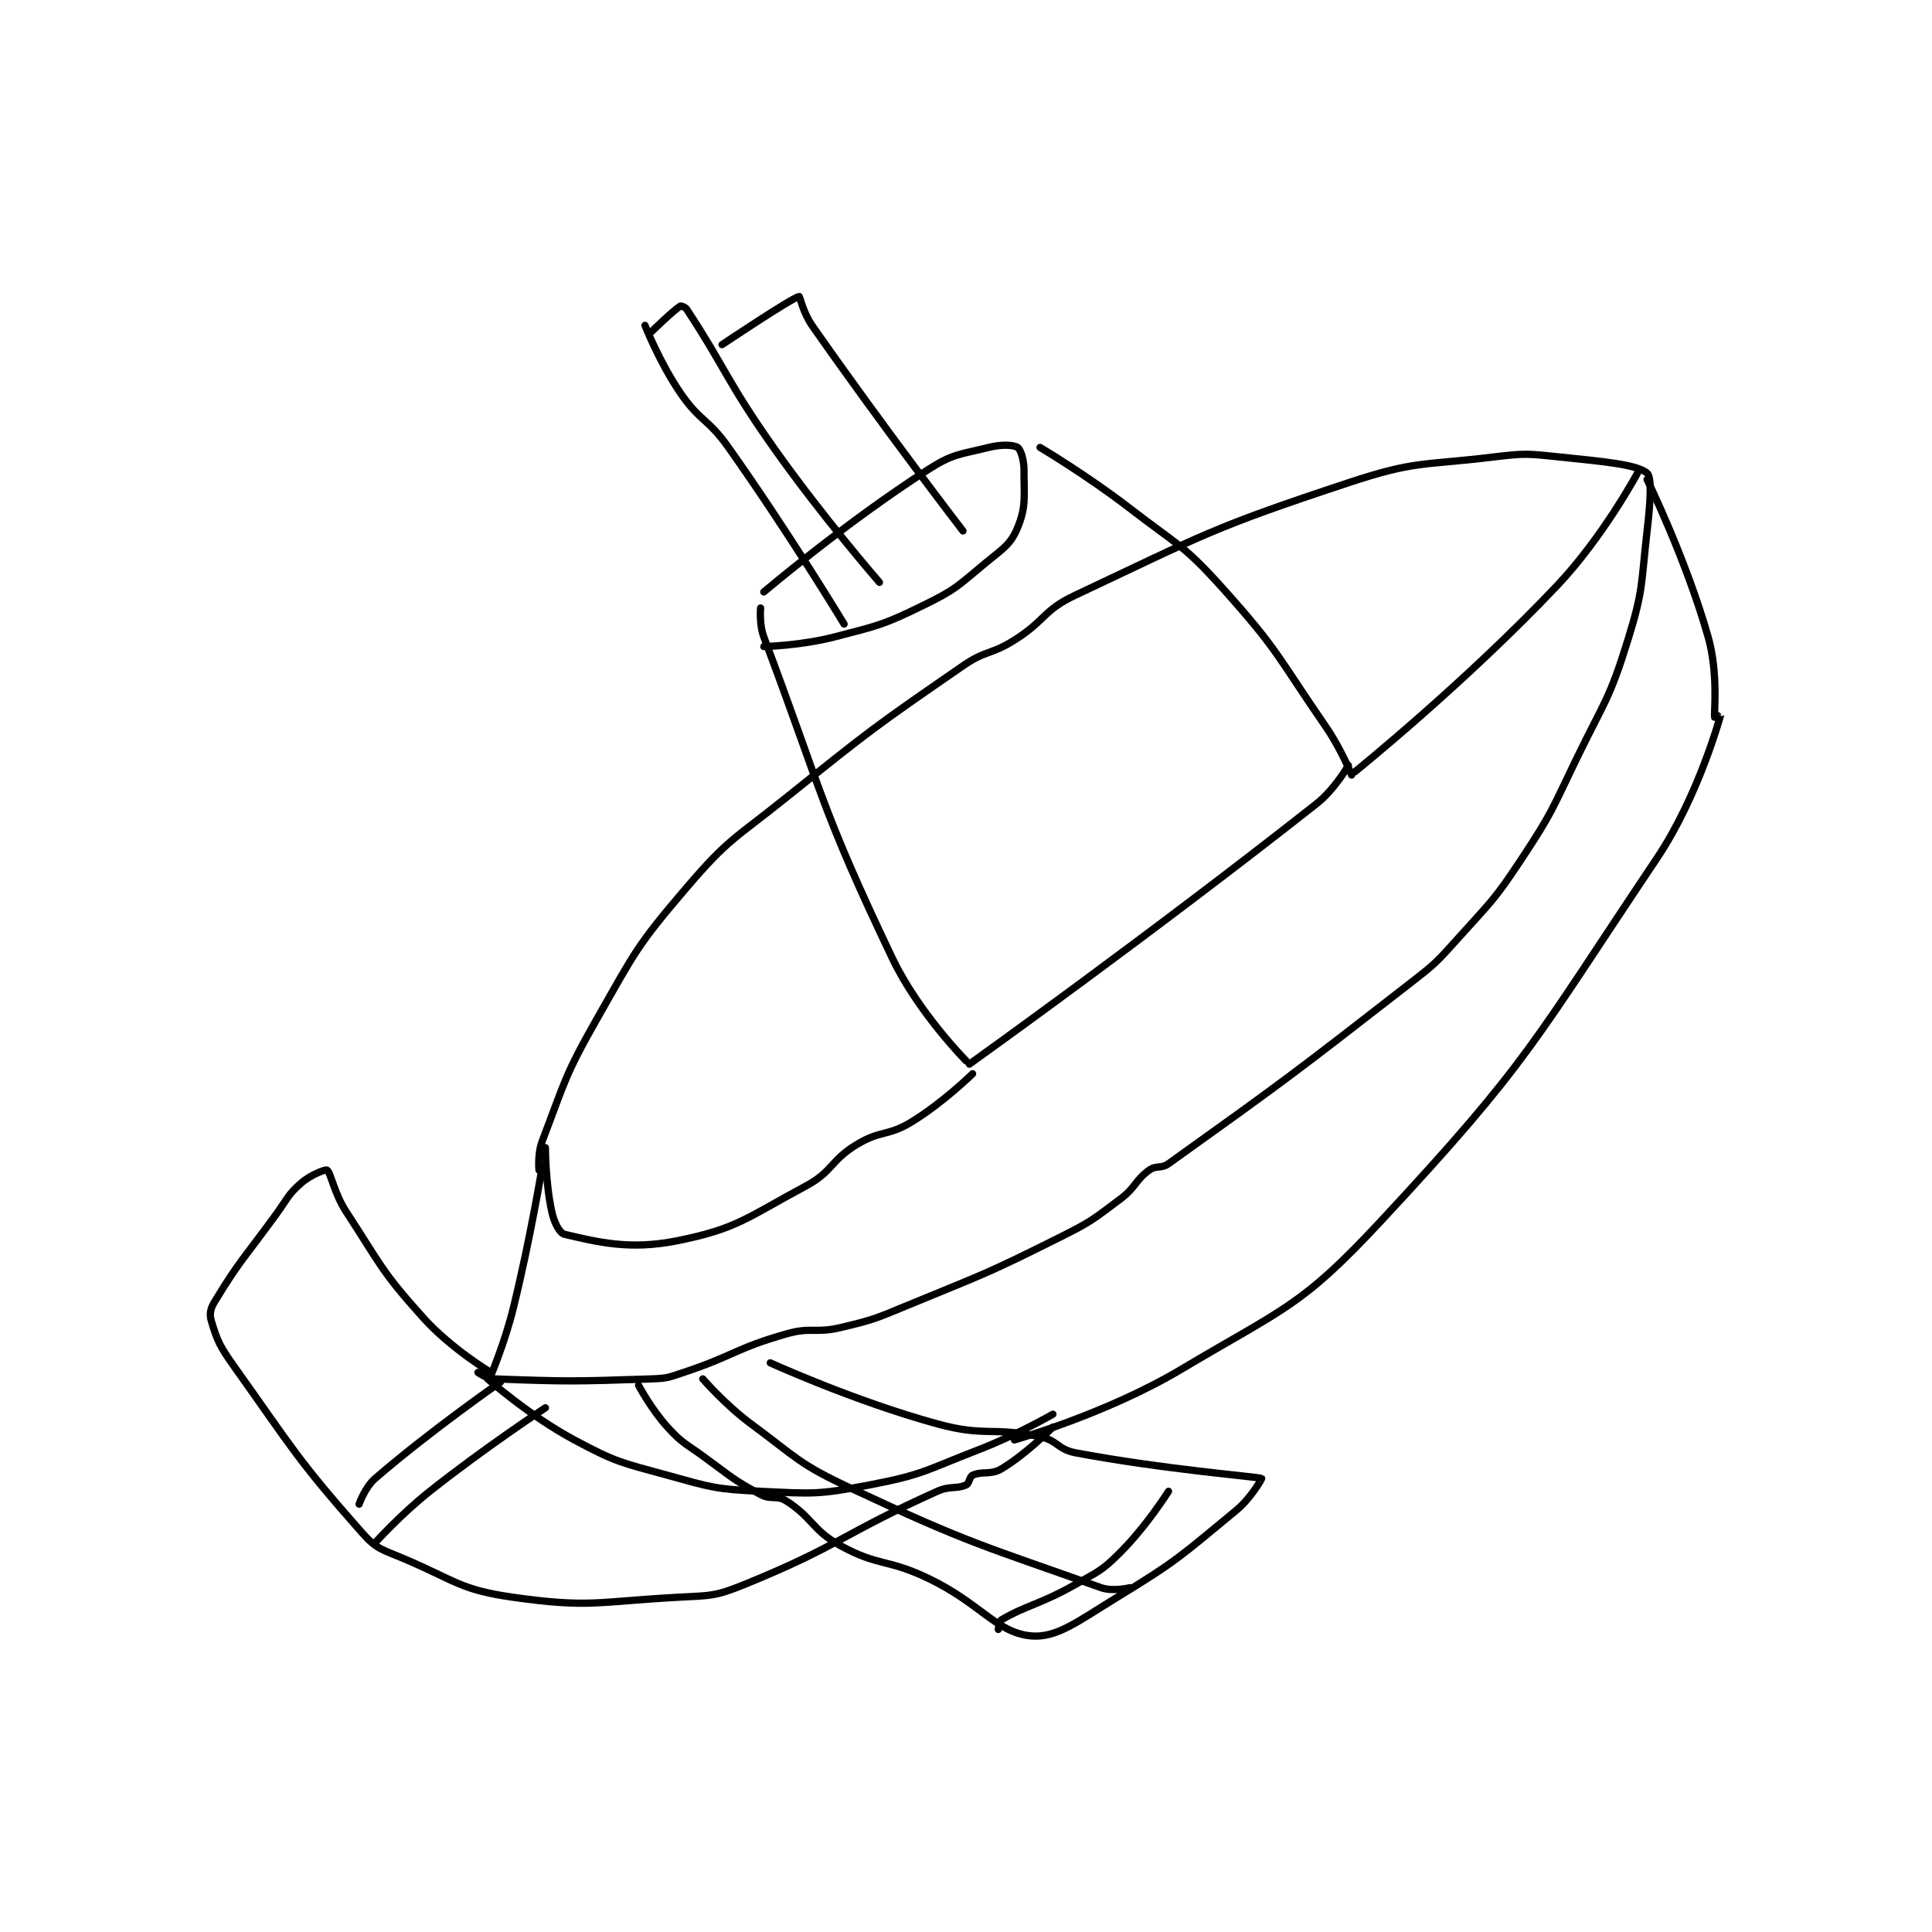 <?xml version="1.0" encoding="utf-8"?>
<!DOCTYPE svg PUBLIC "-//W3C//DTD SVG 1.1//EN" "http://www.w3.org/Graphics/SVG/1.1/DTD/svg11.dtd">
<svg viewBox="0 0 800 800" preserveAspectRatio="xMinYMin meet" xmlns="http://www.w3.org/2000/svg" version="1.1">
<g fill="none" stroke="black" stroke-linecap="round" stroke-linejoin="round" stroke-width="2.256">
<g transform="translate(87.52,122.757) scale(1.33) translate(-6,-21)">
<path id="0" d="M108 293 C108 293 107.507 287.899 109 284 C116.083 265.505 115.909 263.716 126 246 C138.052 224.841 138.407 223.236 154 205 C167.088 189.694 168.808 189.991 185 177 C211.619 155.643 212.228 155.167 240 136 C247.175 131.048 248.573 132.668 256 128 C265.818 121.829 264.836 118.789 275 114 C315.302 95.012 317.467 93.069 360 79 C380.984 72.059 382.696 73.704 405 71 C415.189 69.765 415.786 69.936 426 71 C439.386 72.394 449.836 73.305 453 76 C454.552 77.322 454.009 85.253 453 94 C451.055 110.859 451.932 112.082 447 128 C441.229 146.625 439.753 146.963 431 165 C423.325 180.815 423.567 181.52 414 196 C405.343 209.103 404.563 209.23 394 221 C387.246 228.526 387.017 228.764 379 235 C342.286 263.555 340.141 265.121 304 291 C301.666 292.671 300.178 291.403 298 293 C293.449 296.337 293.917 298.312 289 302 C280.259 308.556 279.898 309.051 270 314 C247.235 325.383 246.675 325.252 223 335 C212.839 339.184 212.505 339.512 202 342 C193.899 343.919 192.888 341.746 185 344 C169.095 348.544 168.99 350.67 153 356 C148.262 357.579 147.931 357.833 143 358 C119.001 358.813 116.748 358.842 94 358 C91.644 357.913 89 356 89 356 "/>
<path id="1" d="M109 292 C109 292 105.325 314.369 100 336 C97.382 346.636 93 357 93 357 "/>
<path id="2" d="M92 358 C92 358 105.004 369.502 119 377 C132.136 384.037 133.387 383.969 148 388 C161.858 391.823 162.794 392.324 177 393 C193.474 393.784 194.943 394.07 211 391 C227.86 387.777 228.504 386.367 245 380 C256.752 375.464 268 369 268 369 "/>
<path id="3" d="M453 78 C453 78 465.153 102.871 472 127 C475.219 138.342 473.799 150.794 474 152 C474.005 152.032 476.004 150.99 476 151 C475.879 151.296 469.153 176.395 456 196 C417.567 253.287 416.257 259.305 370 309 C345.15 335.697 340.06 335.877 308 355 C284.656 368.924 256 377 256 377 "/>
<path id="4" d="M177 118 C177 118 176.511 123.04 178 127 C196.275 175.586 195.526 179.913 218 227 C226.11 243.993 241 259 241 259 "/>
<path id="5" d="M178 113 C178 113 203.397 91.459 229 75 C236.977 69.872 238.828 70.293 248 68 C251.978 67.005 255.699 67.172 257 68 C257.933 68.594 259 71.757 259 75 C259 83.34 259.723 86.419 257 93 C254.811 98.291 252.517 99.434 247 104 C238.406 111.112 237.898 112.156 228 117 C215.163 123.282 214.025 123.353 200 127 C189.559 129.715 178 130 178 130 "/>
<path id="6" d="M264 68 C264 68 278.721 76.749 292 87 C307.032 98.604 308.624 98.204 321 112 C338.396 131.392 337.964 133.198 353 155 C357.741 161.874 361 170 361 170 "/>
<path id="7" d="M242 260 C242 260 298.418 219.653 350 179 C355.841 174.397 360 167 360 167 "/>
<path id="8" d="M110 286 C110 286 110.019 297.085 112 306 C112.764 309.44 114.409 312.633 116 313 C126.044 315.318 136.042 317.992 151 315 C169.762 311.248 172.66 307.825 191 298 C199.577 293.405 198.633 290.071 207 285 C214.443 280.489 216.548 282.554 224 278 C233.865 271.971 243 263 243 263 "/>
<path id="9" d="M362 169 C362 169 396.262 141.371 425 111 C439.332 95.853 450 76 450 76 "/>
<path id="10" d="M141 30 C141 30 145.543 41.562 152 51 C158.171 60.02 160.552 58.897 167 68 C185.791 94.528 203 123 203 123 "/>
<path id="11" d="M143 32 C143 32 149.642 25.5 152 24 C152.228 23.855 153.542 24.305 154 25 C166.007 43.218 166.462 47.404 181 68 C196.296 89.669 214 110 214 110 "/>
<path id="12" d="M165 36 C165 36 186.594 21.516 189 21 C189.183 20.961 190.295 26.128 193 30 C215.21 61.791 240 94 240 94 "/>
<path id="13" d="M93 356 C93 356 80.625 348.583 72 339 C58.883 324.425 58.918 322.74 48 306 C44.205 300.18 43.192 293.766 42 293 C41.549 292.71 36.964 294.407 34 297 C29.683 300.777 29.764 301.842 26 307 C16.289 320.308 14.714 321.272 7 334 C5.677 336.183 5.359 337.861 6 340 C7.812 346.04 8.597 347.817 13 354 C31.667 380.213 32.726 383.048 53 406 C57.523 411.12 59.211 411.111 66 414 C82.186 420.887 83.485 423.668 100 426 C123.597 429.331 126.025 427.387 151 426 C161.393 425.423 162.624 425.82 172 422 C201.754 409.878 202.423 406.288 232 393 C236.009 391.199 237.956 392.384 241 391 C242.033 390.53 241.967 388.47 243 388 C246.044 386.616 248.635 388.019 252 386 C259.851 381.29 268 373 268 373 "/>
<path id="14" d="M96 359 C96 359 74.439 373.939 57 389 C53.8 391.763 52 397 52 397 "/>
<path id="15" d="M57 409 C57 409 64.961 400.163 74 393 C91.239 379.339 110 367 110 367 "/>
<path id="16" d="M180 353 C180 353 206.066 364.899 232 372 C247.005 376.108 248.976 372.855 264 376 C269.512 377.154 269.471 379.958 275 381 C302.55 386.191 331.397 388.423 333 389 C333.116 389.042 329.671 395.159 325 399 C307.954 413.016 307.055 414.389 288 426 C275.768 433.454 269.138 438.828 261 438 C250.321 436.914 245.34 427.755 229 420 C216.205 413.928 213.824 416.449 202 410 C193.024 405.104 193.337 401.336 185 396 C182.02 394.093 180.316 395.786 177 394 C168.063 389.188 167.713 388.309 159 382 C153.282 377.859 152.547 378.001 148 373 C142.931 367.424 139 360 139 360 "/>
<path id="17" d="M159 358 C159 358 165.933 366.037 174 372 C188.571 382.77 188.756 384.4 205 392 C242.232 409.42 246.237 409.901 283 423 C286.716 424.324 292 423 292 423 "/>
<path id="18" d="M251 436 C251 436 251.263 433.43 252 433 C259.878 428.404 264.108 428.182 275 422 C282.329 417.84 283.235 417.765 289 412 C297.167 403.833 304 393 304 393 "/>
</g>
</g>
</svg>
